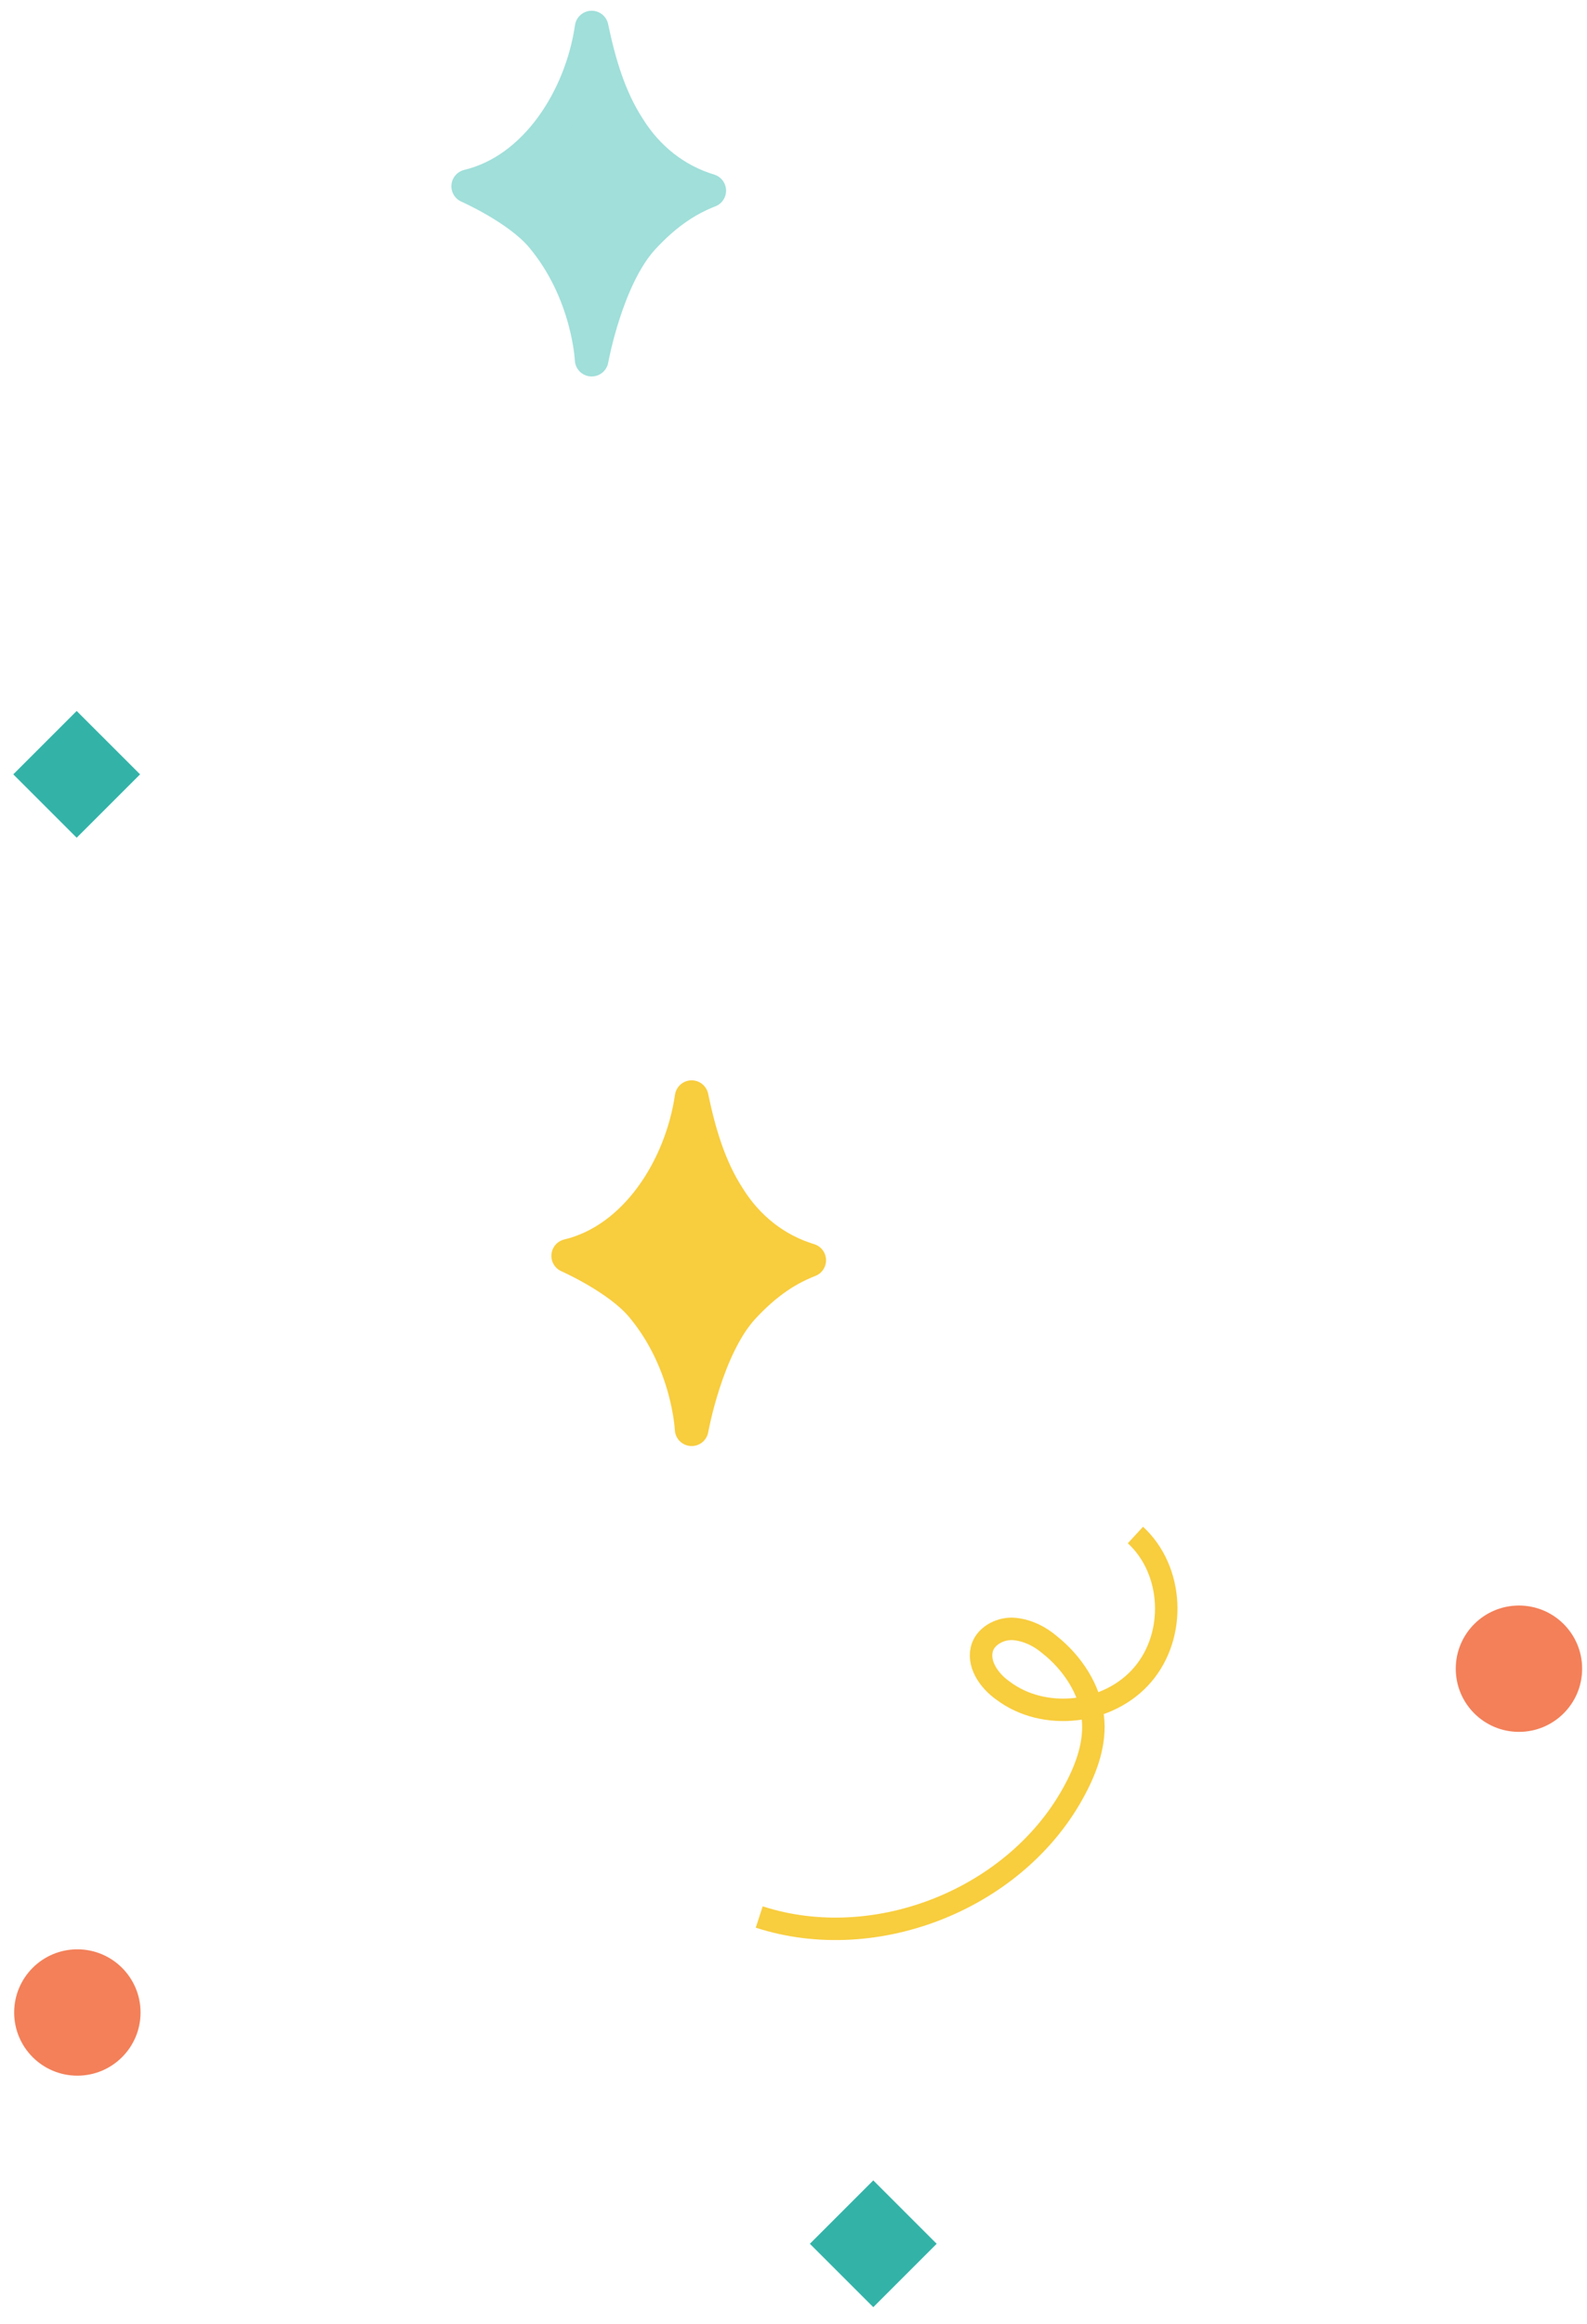 <svg width="140" height="205" viewBox="0 0 140 205" fill="none" xmlns="http://www.w3.org/2000/svg">
<g clip-path="url(#clip0_3431_102206)">
<path d="M64.256 105.603C62.571 103.01 61.663 99.9 61.015 96.789C60.107 103.01 56.089 109.362 50.125 110.787C50.125 110.787 54.533 112.731 56.607 115.194C60.756 120.119 61.015 126.081 61.015 126.081C61.015 126.081 62.311 118.823 65.552 115.324C67.238 113.509 69.053 112.083 71.386 111.176C68.404 110.269 65.941 108.325 64.256 105.603Z" fill="#F8CD3E" stroke="#F8CD3E" stroke-width="2.971" stroke-miterlimit="10" stroke-linecap="round" stroke-linejoin="round"/>
<path d="M55.436 11.246C53.75 8.654 52.843 5.544 52.194 2.433C51.287 8.654 47.268 15.005 41.305 16.431C41.305 16.431 45.712 18.375 47.787 20.838C51.935 25.763 52.194 31.725 52.194 31.725C52.194 31.725 53.491 24.467 56.732 20.967C58.417 19.153 60.232 17.727 62.566 16.82C59.584 15.912 57.121 13.968 55.436 11.246Z" fill="#A0DFDA" stroke="#A0DFDA" stroke-width="2.971" stroke-miterlimit="10" stroke-linecap="round" stroke-linejoin="round"/>
<path d="M133.996 152.781C137.075 152.781 139.572 150.286 139.572 147.208C139.572 144.13 137.075 141.635 133.996 141.635C130.917 141.635 128.422 144.13 128.422 147.208C128.422 150.286 130.917 152.781 133.996 152.781Z" fill="#F38059"/>
<path d="M6.825 183.11C9.903 183.11 12.399 180.614 12.399 177.536C12.399 174.459 9.903 171.963 6.825 171.963C3.746 171.963 1.25 174.459 1.25 177.536C1.25 180.614 3.746 183.11 6.825 183.11Z" fill="#F38059"/>
<path d="M82.63 197.94L77.038 192.348L71.445 197.94L77.038 203.531L82.63 197.94Z" fill="#33B3A8"/>
<path d="M12.357 68.311L6.764 62.72L1.172 68.311L6.764 73.902L12.357 68.311Z" fill="#33B3A8"/>
<path d="M66.977 169.112C77.348 172.482 89.793 167.427 94.849 157.836C95.886 155.892 96.664 153.688 96.405 151.485C96.146 149.022 94.59 146.689 92.645 145.134C91.738 144.356 90.701 143.838 89.534 143.708C88.367 143.579 87.071 144.227 86.682 145.264C86.163 146.689 87.201 148.245 88.497 149.152C92.127 151.874 97.831 151.226 100.812 147.726C103.794 144.227 103.536 138.524 100.165 135.414" stroke="#F8CD3E" stroke-width="1.981" stroke-miterlimit="10"/>
</g>
<defs>
<clipPath id="clip0_3431_102206">
<rect width="139.631" height="204" fill="white" transform="translate(0.188 0.52)"/>
</clipPath>
</defs>
</svg>
